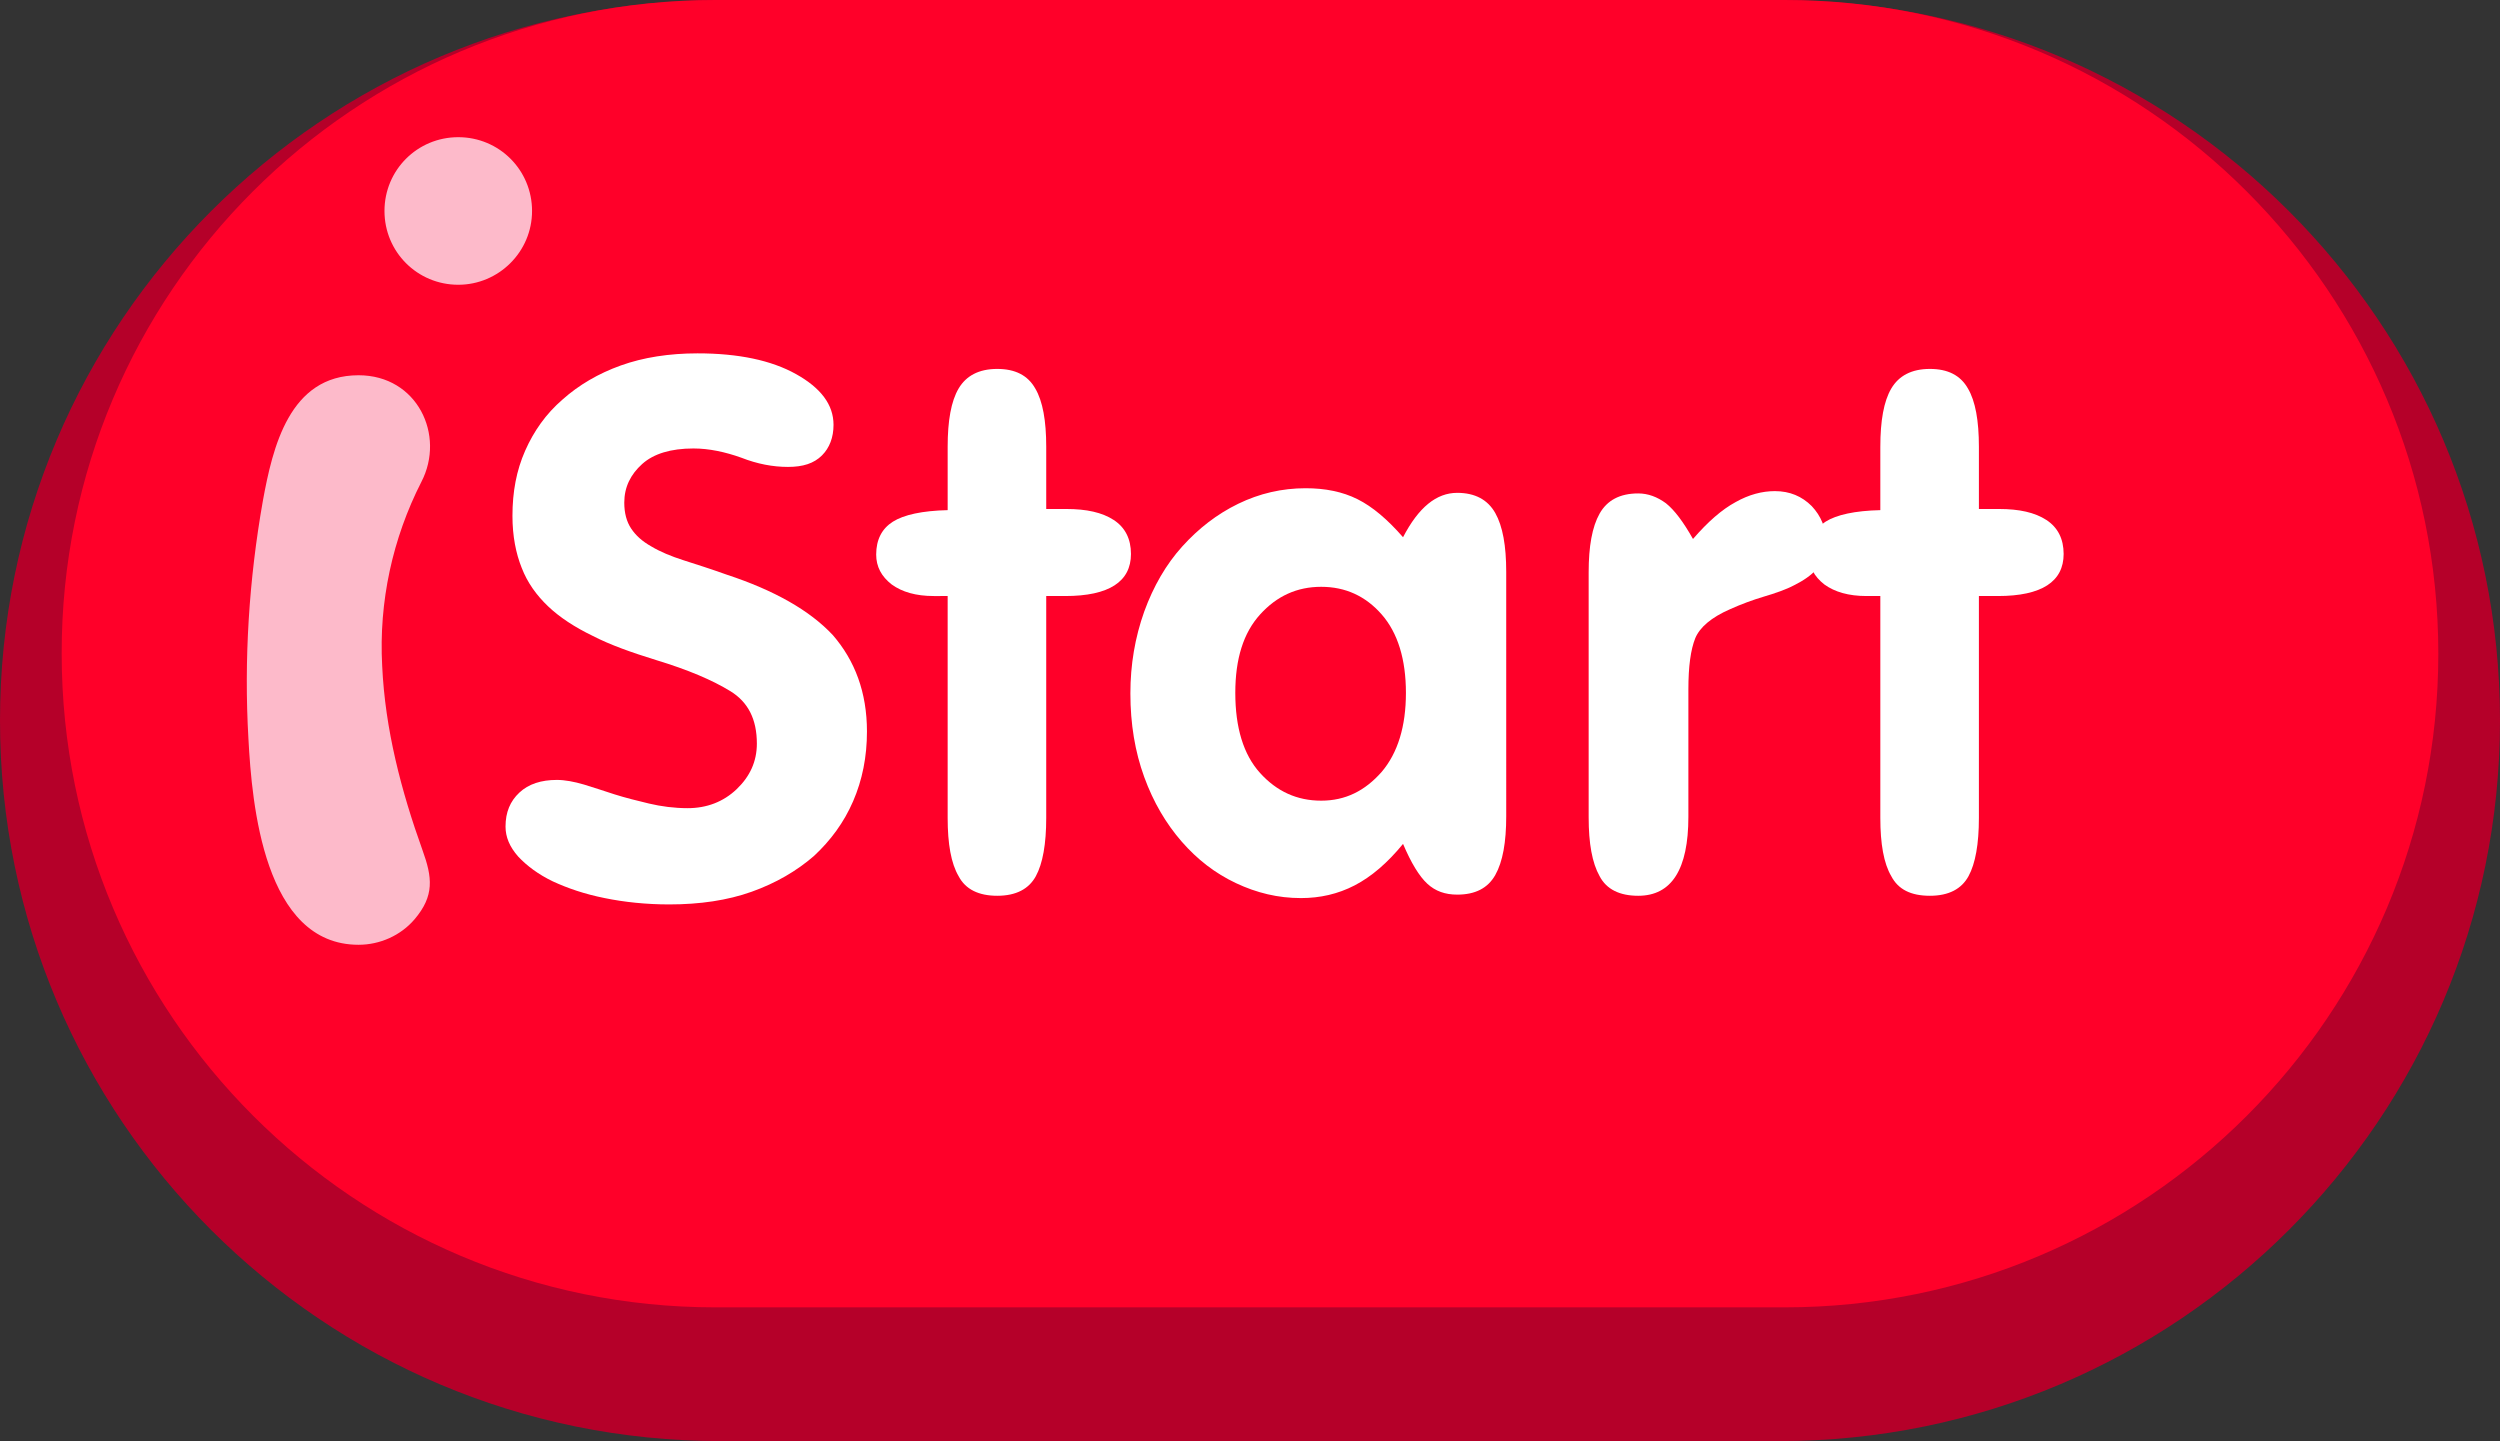 <?xml version="1.0" encoding="utf-8"?>
<!-- Generator: Adobe Illustrator 22.1.0, SVG Export Plug-In . SVG Version: 6.00 Build 0)  -->
<svg version="1.1" id="Layer_1" xmlns="http://www.w3.org/2000/svg" xmlns:xlink="http://www.w3.org/1999/xlink" x="0px" y="0px"
	 viewBox="0 0 433.7 250" style="enable-background:new 0 0 433.7 250;" xml:space="preserve">
<rect x="0" y="0" width="433.7" height="250" fill="#333333" stroke="none"/>
<style type="text/css">
	.st0{fill:#B50029;}
	.st1{fill:#FF0029;}
	.st2{opacity:0.82;fill:#FCE3EE;enable-background:new    ;}
	.st3{fill:#FFFFFF;}
</style>
<title>Asset 16</title>
<g id="Layer_2_1_">
	<g id="Layer_4">
		<path class="st0" d="M125,0h183.7c69,0,125,56,125,125l0,0c0,69-56,125-125,125H125C56,250,0,194,0,125l0,0C0,56,56,0,125,0z"/>
		<path class="st1" d="M124.1,0h185.5C372.2,0,423,50.8,423,113.4l0,0c0,62.6-50.8,113.4-113.4,113.4H124.1
			c-62.6,0-113.4-50.8-113.4-113.4l0,0C10.6,50.8,61.4,0,124.1,0z"/>
		<path class="st2" d="M62.2,65.1c10.2,0,15.1,10.4,10.9,18.5c-5,9.8-7.4,20.8-6.8,31.9c0.5,11,3.3,21.7,7,32
			c1.7,4.7,2.1,7.9-1.4,12c-2.4,2.8-6,4.4-9.7,4.4c-16.4,0-18.5-24.4-19.1-35.7c-0.8-13.8,0.1-27.7,2.5-41.3
			C47.3,77.6,50.2,65.1,62.2,65.1z"/>
		<path class="st2" d="M79.5,49.4L79.5,49.4c-7.1,0-12.8-5.7-12.8-12.8l0,0c0-7.1,5.7-12.8,12.8-12.8l0,0c7.1,0,12.8,5.7,12.8,12.8
			l0,0C92.3,43.7,86.5,49.4,79.5,49.4z"/>
	</g>
</g>
<g>
	<path class="st3" d="M150.4,126.9c0,4.4-0.8,8.4-2.4,12.1c-1.6,3.7-3.9,6.8-6.8,9.5c-3,2.6-6.6,4.7-10.8,6.2
		c-4.2,1.5-9,2.2-14.3,2.2c-4,0-7.8-0.4-11.2-1.1c-3.5-0.7-6.4-1.7-9-2.9c-2.5-1.2-4.5-2.7-6-4.3c-1.5-1.7-2.2-3.4-2.2-5.2
		c0-2.5,0.8-4.4,2.4-5.9c1.6-1.5,3.8-2.2,6.5-2.2c1.4,0,3,0.3,4.7,0.8c1.7,0.5,3.4,1.1,5.3,1.7s3.9,1.1,6,1.6
		c2.1,0.5,4.4,0.8,6.7,0.8c3.3,0,6.2-1.1,8.5-3.3c2.3-2.2,3.5-4.8,3.5-7.9c0-4.2-1.5-7.2-4.6-9.1c-3.1-1.9-7.3-3.7-12.9-5.4
		c-4.2-1.3-7.9-2.6-11-4.2c-3.1-1.5-5.7-3.2-7.7-5.1s-3.6-4.1-4.6-6.7c-1-2.5-1.6-5.5-1.6-9c0-4.2,0.7-7.9,2.2-11.3
		c1.5-3.4,3.6-6.4,6.5-8.9c2.8-2.5,6.2-4.5,10.1-5.9c3.9-1.4,8.4-2.1,13.3-2.1c7.1,0,12.8,1.2,17.1,3.6c4.3,2.4,6.5,5.3,6.5,8.8
		c0,2.2-0.7,4-2,5.3c-1.4,1.4-3.3,2-5.9,2c-2.6,0-5.3-0.5-8.1-1.6c-2.8-1-5.6-1.6-8.3-1.6c-3.9,0-6.9,0.9-8.9,2.7
		c-2,1.8-3.1,4-3.1,6.7c0,1.8,0.4,3.3,1.2,4.5c0.8,1.2,1.9,2.2,3.5,3.1c1.5,0.9,3.4,1.7,5.6,2.4c2.2,0.7,4.7,1.5,7.5,2.5
		c8.2,2.7,14.4,6.2,18.4,10.5C148.3,114.6,150.4,120.1,150.4,126.9z"/>
	<path class="st3" d="M196.2,96.1c0,4.8-3.8,7.3-11.4,7.3h-3.3v38.5c0,4.5-0.6,7.9-1.8,10.1c-1.2,2.2-3.4,3.4-6.7,3.4
		c-3.2,0-5.5-1.1-6.7-3.4c-1.3-2.2-1.9-5.6-1.9-10.1v-38.5H162c-3.1,0-5.5-0.7-7.3-2c-1.8-1.4-2.7-3.1-2.7-5.2c0-2.6,1-4.5,2.9-5.7
		c1.9-1.2,5.1-1.9,9.5-2V77.5c0-4.5,0.6-7.9,1.9-10.1c1.3-2.2,3.5-3.4,6.7-3.4c3.1,0,5.3,1.1,6.6,3.4c1.3,2.2,1.9,5.6,1.9,10.1v10.8
		h3.5c3.5,0,6.2,0.6,8.2,1.9C195.2,91.5,196.2,93.5,196.2,96.1z"/>
	<path class="st3" d="M261.3,141.6c0,4.5-0.6,7.9-1.9,10.2c-1.3,2.3-3.5,3.4-6.6,3.4c-2.1,0-3.8-0.6-5.2-1.9
		c-1.4-1.3-2.8-3.6-4.2-6.9c-2.7,3.3-5.5,5.7-8.4,7.2c-2.9,1.5-6,2.2-9.3,2.2c-4,0-7.7-0.9-11.3-2.6c-3.6-1.7-6.7-4.1-9.4-7.2
		c-2.7-3.1-4.9-6.8-6.5-11.2c-1.6-4.4-2.4-9.2-2.4-14.5c0-5,0.8-9.7,2.4-14.2c1.6-4.4,3.8-8.2,6.6-11.3c2.8-3.1,6-5.6,9.7-7.4
		c3.7-1.8,7.6-2.7,11.7-2.7c3.4,0,6.4,0.6,9,1.9c2.6,1.3,5.2,3.5,7.9,6.6c2.7-5.2,5.8-7.7,9.4-7.7c3.1,0,5.3,1.2,6.6,3.5
		c1.3,2.3,1.9,5.7,1.9,10.2V141.6z M243.9,120.2c0-5.8-1.4-10.4-4.2-13.6s-6.3-4.8-10.5-4.8s-7.7,1.6-10.6,4.8
		c-2.9,3.2-4.3,7.7-4.3,13.6c0,6,1.4,10.7,4.3,13.9c2.9,3.2,6.4,4.8,10.6,4.8s7.6-1.7,10.5-5C242.5,130.6,243.9,126,243.9,120.2z"/>
	<path class="st3" d="M316.8,94.1c0,2-0.5,3.5-1.6,4.6c-1,1.1-2.3,2-3.9,2.8c-1.5,0.8-3.3,1.4-5.3,2c-2,0.6-3.9,1.3-5.9,2.2
		c-3.2,1.4-5.2,3.1-6,5c-0.8,2-1.2,4.9-1.2,8.9v22.1c0,9.1-2.9,13.7-8.7,13.7c-3.2,0-5.5-1.1-6.7-3.4c-1.3-2.3-1.9-5.7-1.9-10.2
		V99.3c0-4.5,0.6-7.9,1.9-10.2c1.3-2.3,3.5-3.5,6.7-3.5c1.7,0,3.3,0.6,4.8,1.7c1.5,1.2,3,3.2,4.7,6.2c2.6-3,5-5.1,7.4-6.4
		c2.3-1.3,4.6-1.9,6.8-1.9c2.6,0,4.7,0.9,6.4,2.6C315.9,89.5,316.8,91.6,316.8,94.1z"/>
	<path class="st3" d="M358,96.1c0,4.8-3.8,7.3-11.4,7.3h-3.3v38.5c0,4.5-0.6,7.9-1.8,10.1c-1.2,2.2-3.4,3.4-6.7,3.4
		s-5.5-1.1-6.7-3.4c-1.3-2.2-1.9-5.6-1.9-10.1v-38.5h-2.4c-3.1,0-5.5-0.7-7.3-2c-1.8-1.4-2.7-3.1-2.7-5.2c0-2.6,1-4.5,2.9-5.7
		c1.9-1.2,5.1-1.9,9.5-2V77.5c0-4.5,0.6-7.9,1.9-10.1c1.3-2.2,3.5-3.4,6.7-3.4c3.1,0,5.3,1.1,6.6,3.4c1.3,2.2,1.9,5.6,1.9,10.1v10.8
		h3.5c3.5,0,6.2,0.6,8.2,1.9C357,91.5,358,93.5,358,96.1z"/>
</g>
</svg>
